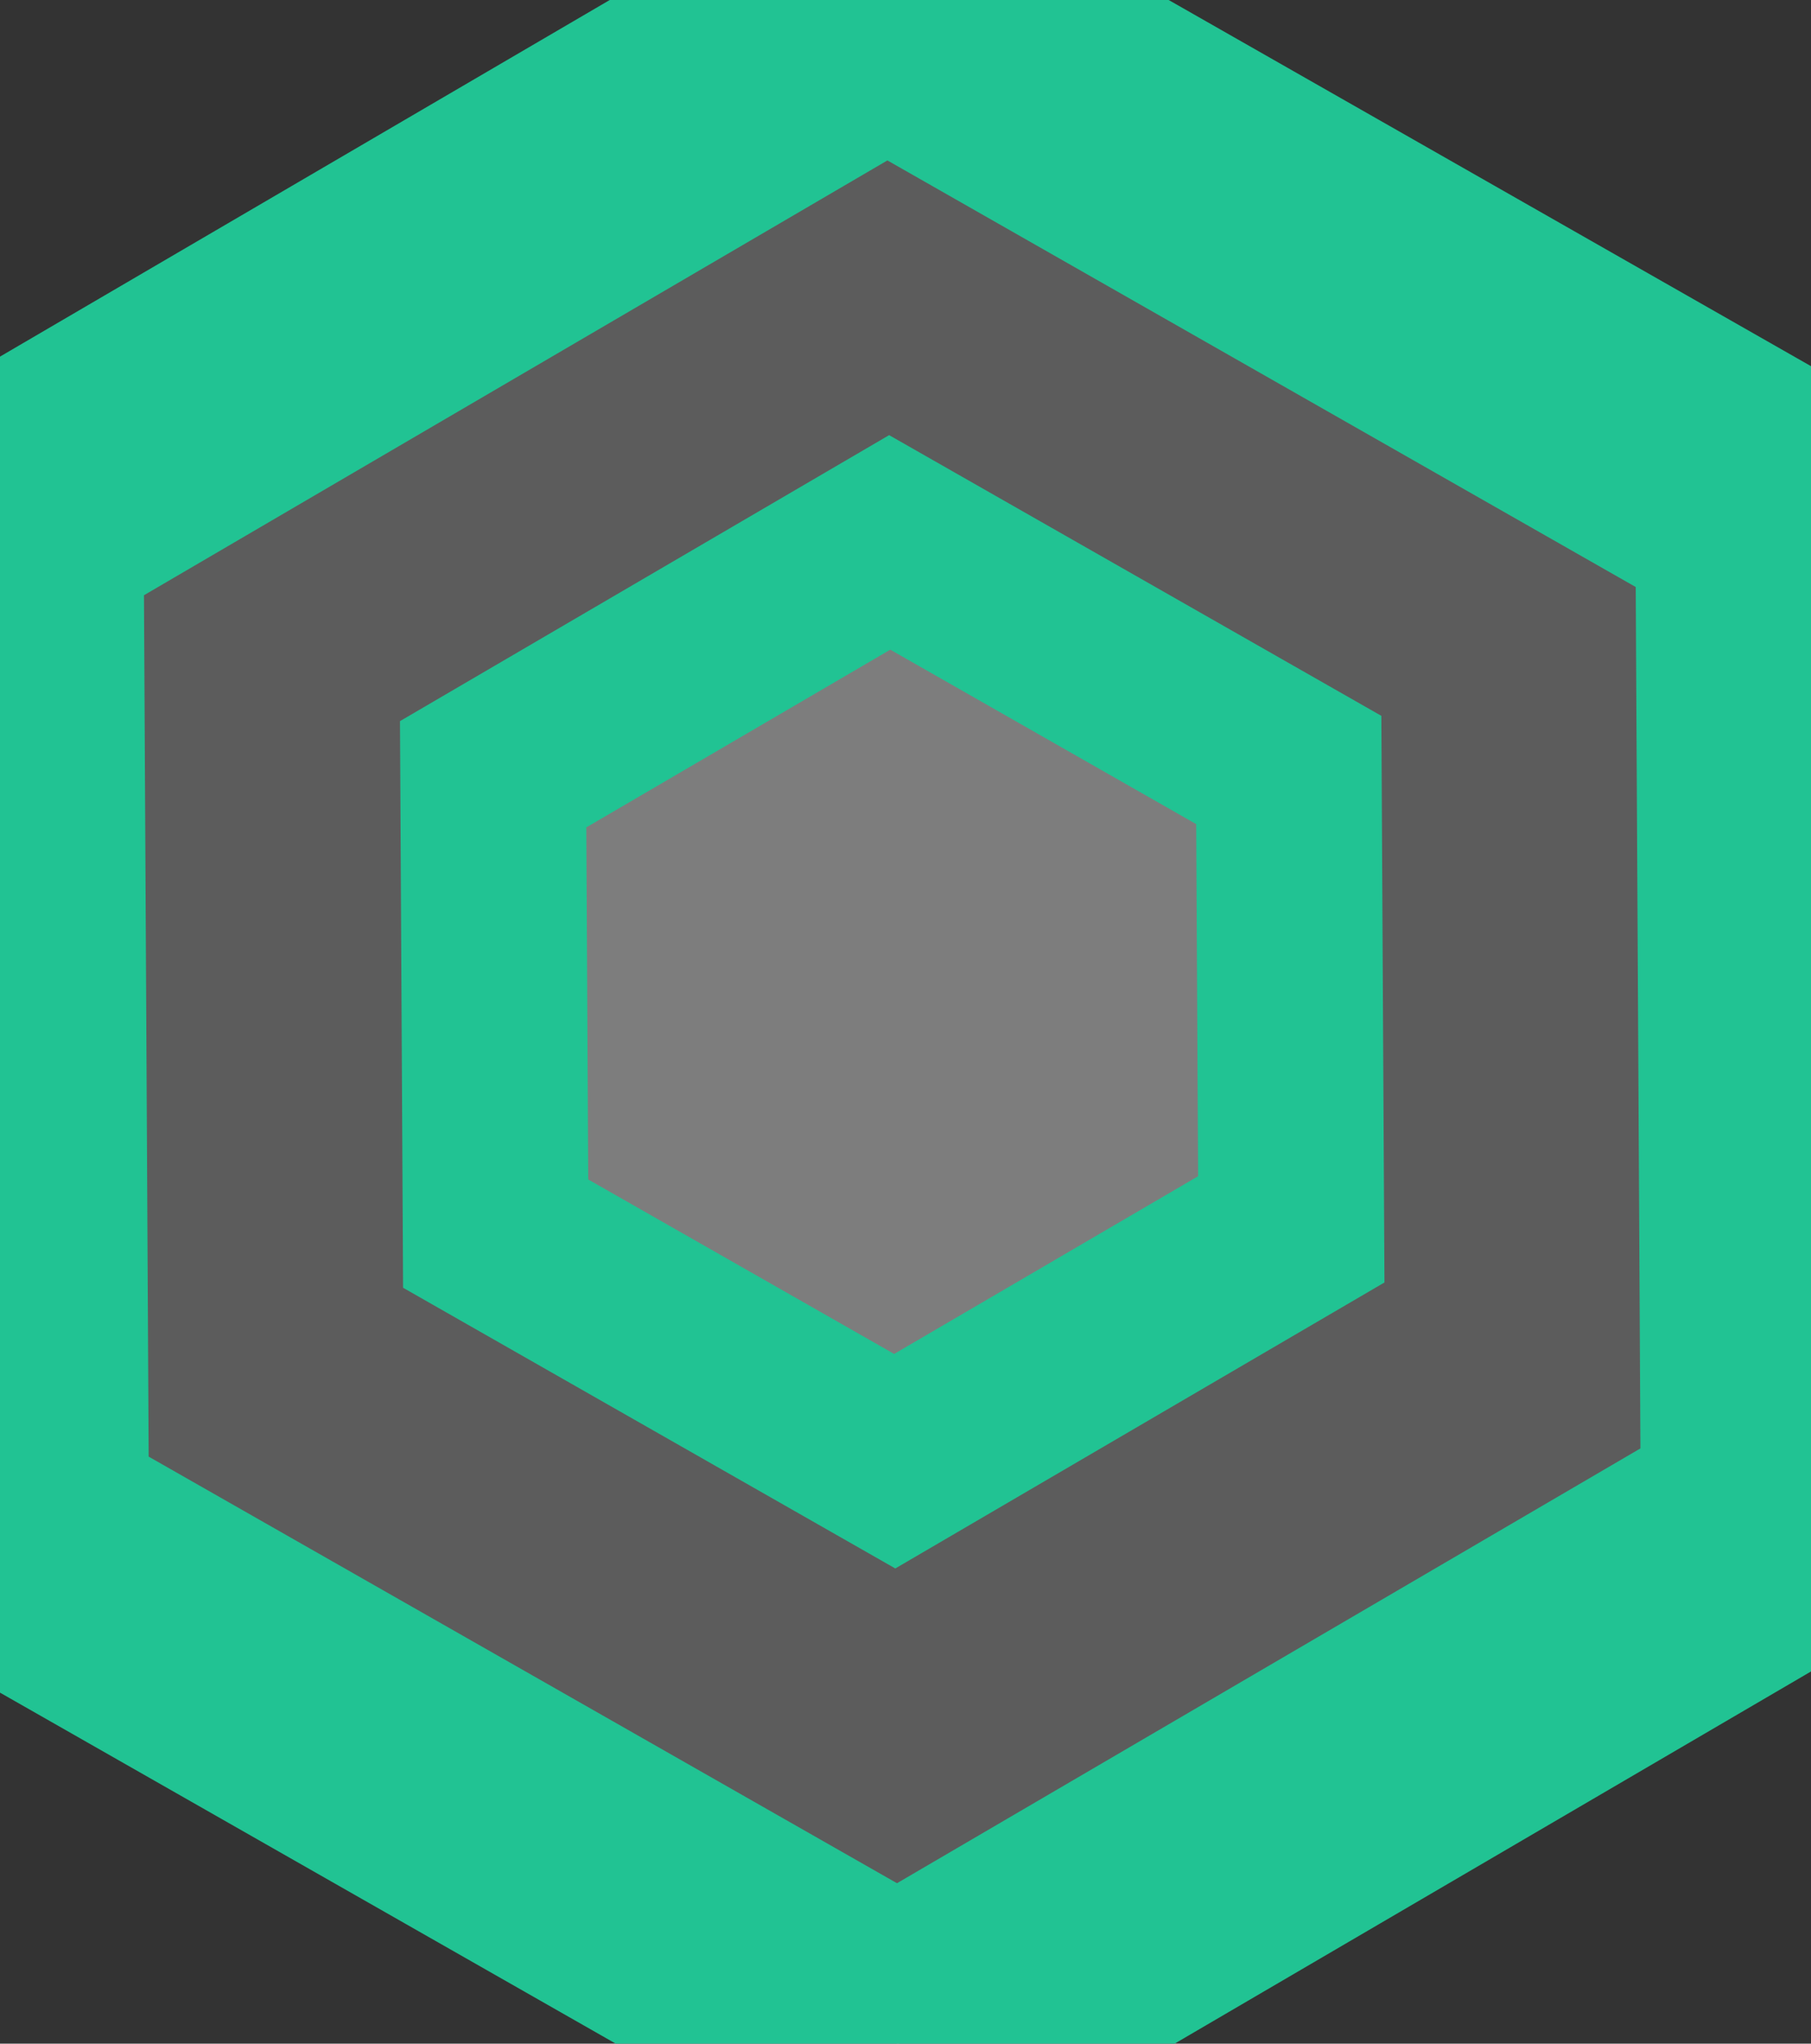 <svg xmlns="http://www.w3.org/2000/svg" width="39" height="44" viewBox="0 0 39 44">
  <rect x="0" y="0" width="39" height="44" fill="#333333" stroke="none"/>
<defs>
    <style>
      .cls-1, .cls-2 {
        fill: #fff;
        fill-opacity: 0.2;
        stroke: #21c393;
        fill-rule: evenodd;
      }

      .cls-1 {
        stroke-width: 6px;
      }

      .cls-2 {
        stroke-width: 4px;
      }
    </style>
  </defs>
  <path id="Polygon_1" data-name="Polygon 1" class="cls-1" d="M38.216,10.89L38.336,32.9l-19,11.11L0.211,33.11,0.091,11.1l19-11.11Z"/>
  <path id="Polygon_1_copy" data-name="Polygon 1 copy" class="cls-2" d="M27.754,16.578l0.054,9.89-8.54,4.992-8.594-4.9-0.054-9.89,8.54-4.992Z"/>
</svg>
